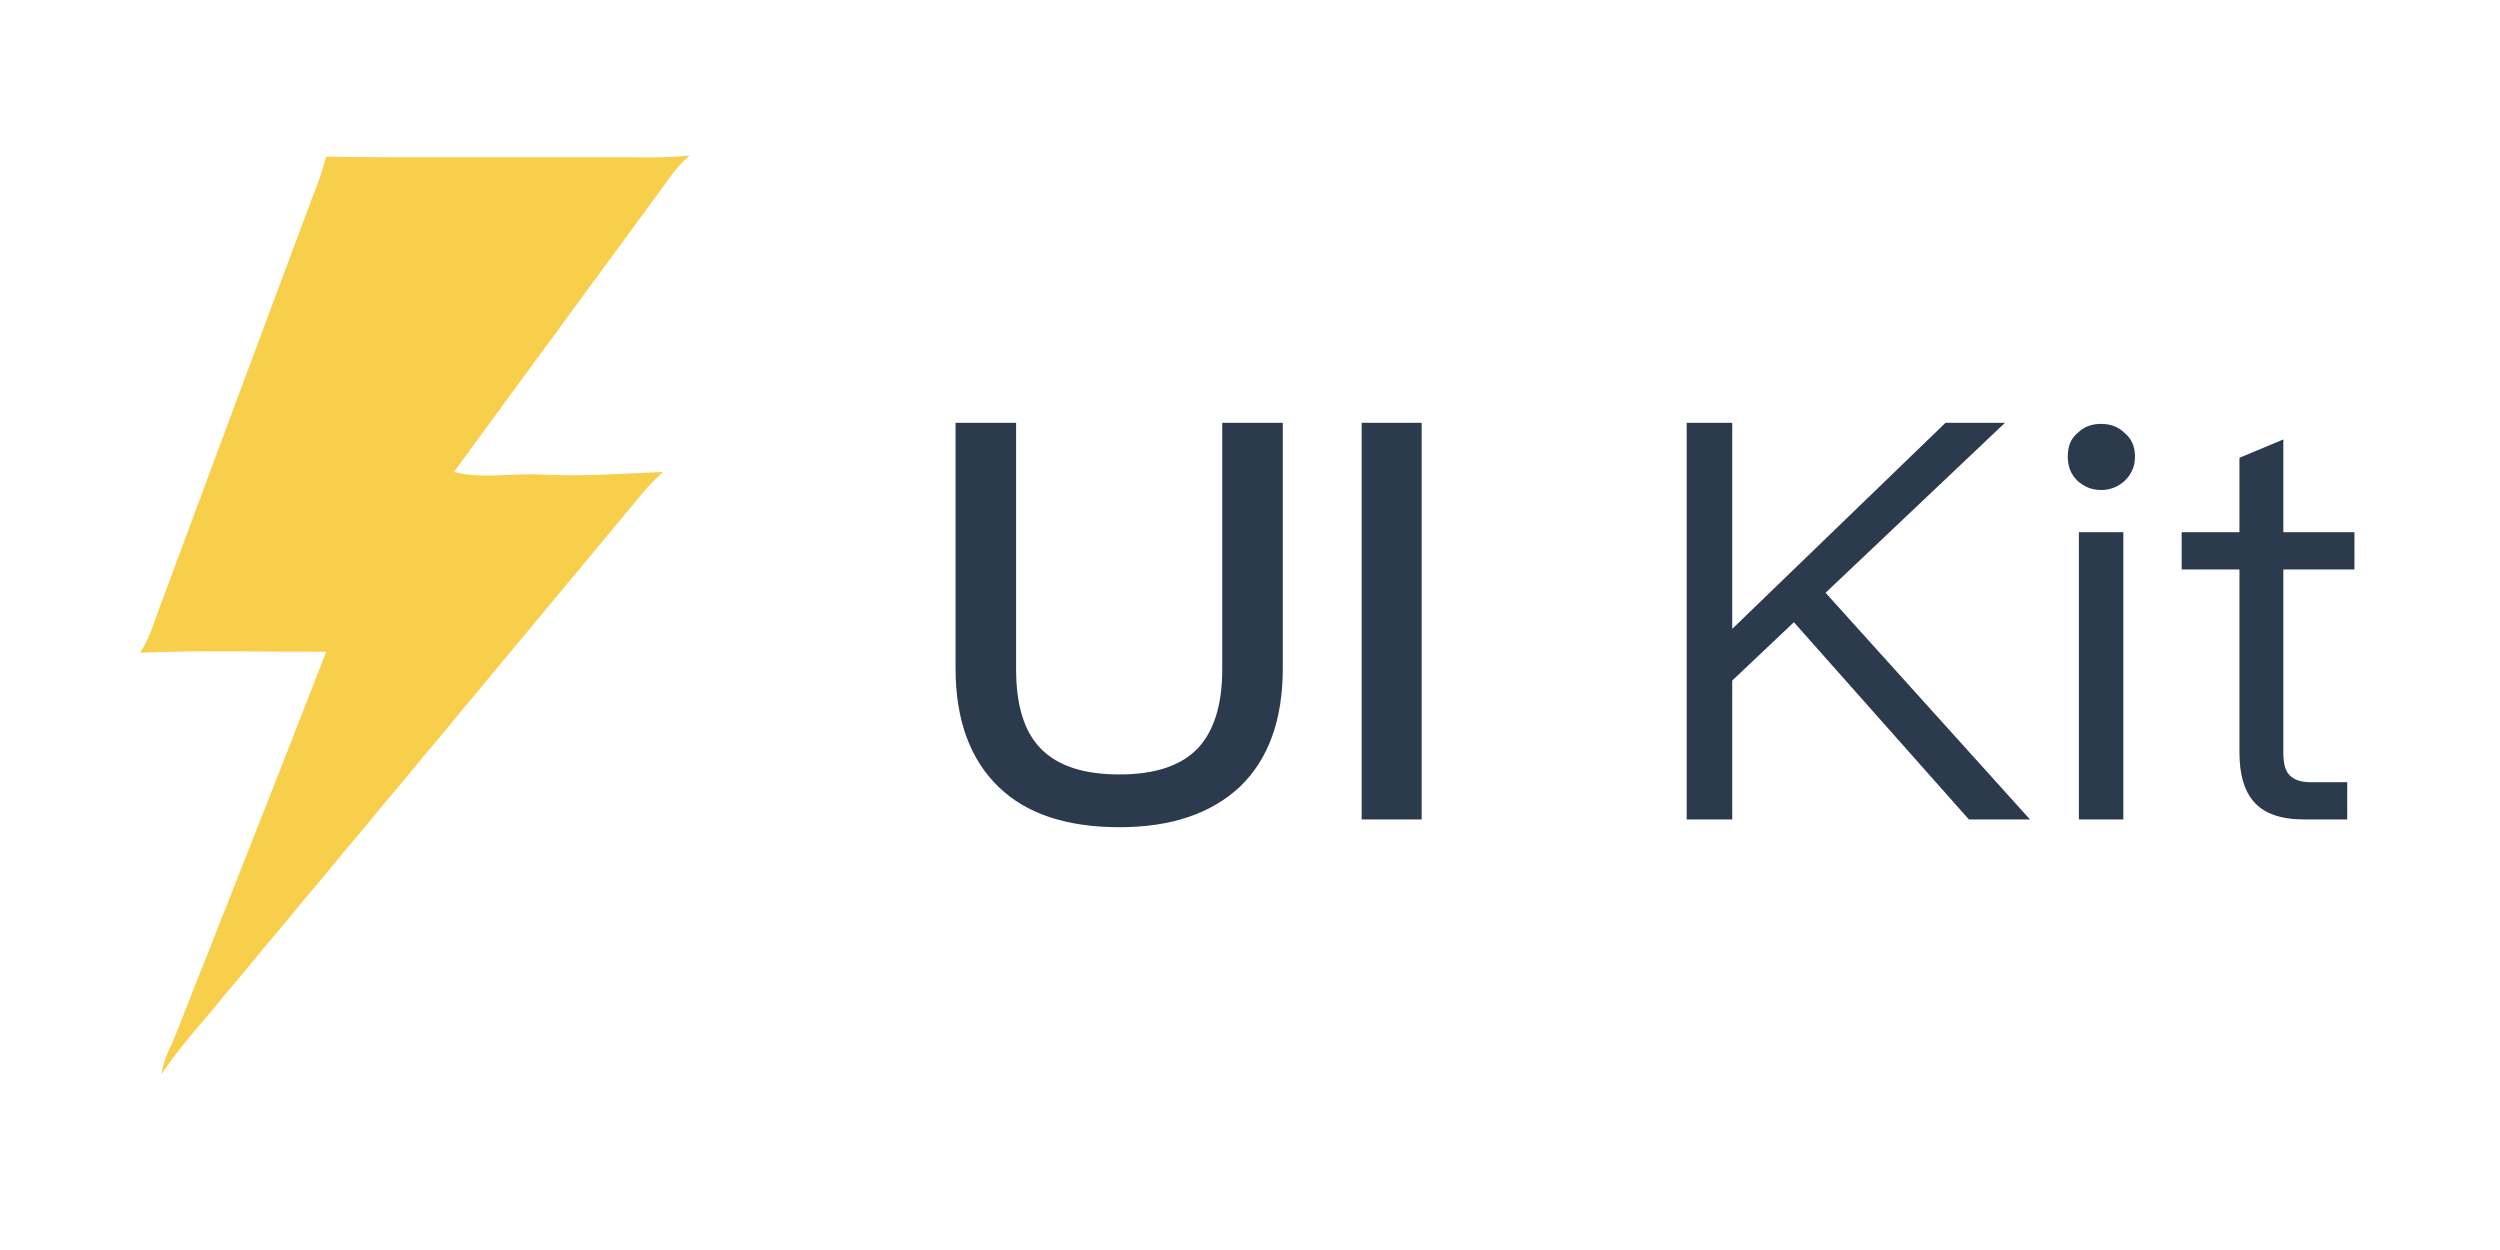 <svg height="90" viewBox="0 0 180 90" width="180" xmlns="http://www.w3.org/2000/svg"><g fill="none" fill-rule="evenodd" transform="translate(10 11)"><path d="m13.476.285c7.711.089 15.418.004 23.129.042 1.017.012 2.035-.023 3.052-.127-.805.659-1.403 1.514-1.996 2.358-4.987 6.813-10 13.607-14.979 20.424 2.027.513 4.158.077 6.231.185 2.94.15 5.881-.054 8.821-.189-.482.455-.956.917-1.383 1.422-10.081 12.135-20.173 24.262-30.281 36.374-1.491 1.842-3.125 3.576-4.435 5.557.119-1.094.721-2.035 1.098-3.048 3.584-9.118 7.218-18.216 10.751-27.353-4.47.008-8.944-.123-13.407.069.832-1.245 1.164-2.721 1.723-4.092 3.541-9.545 7.094-19.083 10.659-28.617.389-.987.775-1.973 1.017-3.006z" fill="#f8cf4b"/><path d="m58.8 19.44h4.36v17.76c0 2.587.587 4.48 1.76 5.68 1.2 1.253 3.093 1.88 5.68 1.88 2.56 0 4.44-.627 5.64-1.88 1.173-1.253 1.76-3.147 1.76-5.68v-17.76h4.36v17.68c0 3.707-1.027 6.547-3.08 8.52-2.08 1.947-4.973 2.92-8.68 2.92-3.787 0-6.68-.96-8.68-2.88-2.08-2-3.12-4.853-3.12-8.56zm29.24 0h4.32v28.56h-4.32zm42.04 0h4.28l-12.92 12.24 14.72 16.32h-4.4l-12.6-14.2-4.44 4.2v10h-3.28v-28.56h3.28v14.84zm11.2.08c.68 0 1.24.2 1.72.68.48.4.72.96.72 1.68 0 .68-.24 1.24-.72 1.72-.48.44-1.04.68-1.72.68s-1.24-.24-1.72-.68c-.48-.48-.68-1.04-.68-1.72 0-.72.2-1.28.68-1.68.48-.48 1.04-.68 1.72-.68zm-1.6 7.8h3.2v20.68h-3.2zm14.72-6.68v6.68h5.12v2.68h-5.12v13.16c0 .76.12 1.32.44 1.64.28.32.8.52 1.52.52h2.64v2.68h-3.12c-1.68 0-2.92-.44-3.64-1.32-.68-.8-1-1.96-1-3.52v-13.16h-4.16v-2.68h4.16v-5.36z" fill="#2b3b4d"/></g></svg>